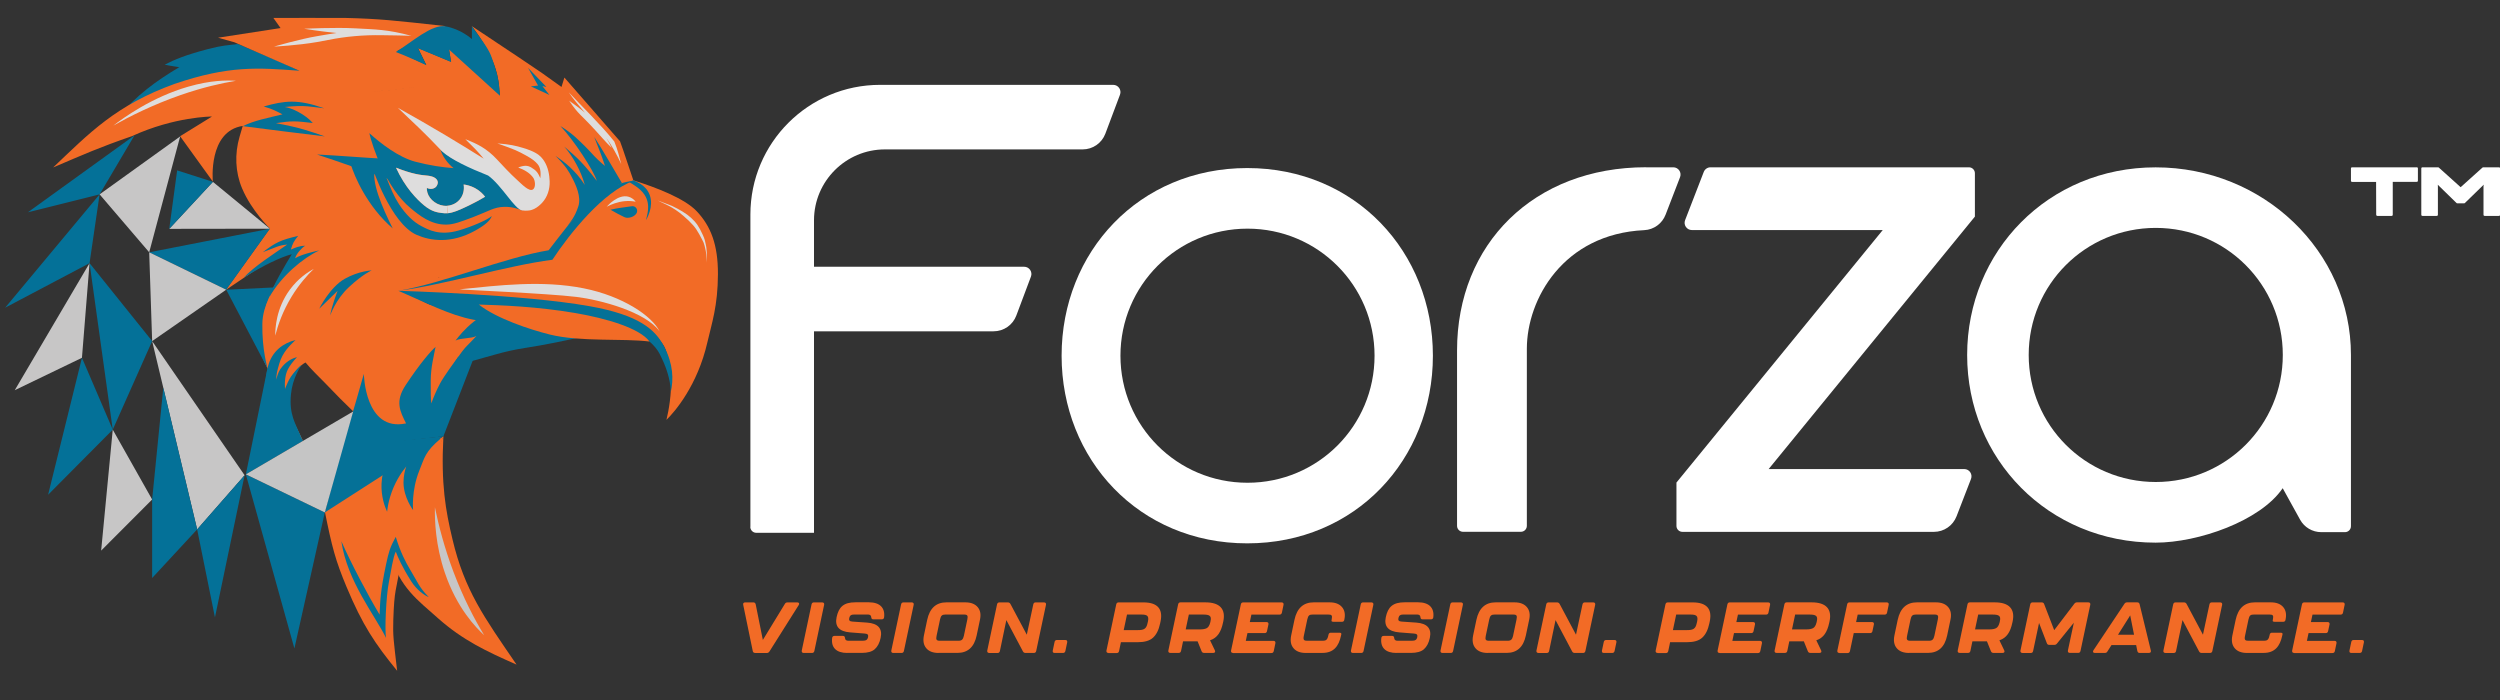 <?xml version="1.0" encoding="UTF-8"?>
<svg id="Layer_1" data-name="Layer 1" xmlns="http://www.w3.org/2000/svg" viewBox="0 0 500 140">
  <rect x="0" y="0" width="500" height="140" fill="#333333" stroke="none"/>
  <defs>
    <style>
      .cls-1 {
        fill: none;
      }

      .cls-2 {
        fill: #f26b26;
      }

      .cls-3 {
        fill: #dedddd;
      }

      .cls-4 {
        fill: #047198;
      }

      .cls-5 {
        fill: #fff;
      }

      .cls-6 {
        fill: #c5c5c5;
      }

      .cls-7 {
        fill: #057197;
      }

      .cls-8 {
        fill: #c7c6c6;
      }
    </style>
  </defs>
  <g>
    <g>
      <g>
        <path class="cls-5" d="M150.08,105.39v-62.49c0-14.32,11.61-25.93,25.93-25.93h46.63c1.02,0,1.72,1.02,1.36,1.97l-2.93,7.8c-.71,1.89-2.52,3.14-4.54,3.14h-39.54c-7.83,0-14.19,6.35-14.19,14.19v9.28h42.03c1.02,0,1.72,1.02,1.36,1.97l-2.93,7.8c-.71,1.89-2.52,3.14-4.54,3.14h-35.92v40.3h-11.55c-.65,0-1.19-.53-1.19-1.19h0l.02.02Z"/>
        <path class="cls-5" d="M329.23,33.46h5.43c1.02,0,1.72,1.03,1.35,1.98l-2.89,7.49c-.68,1.78-2.35,3.01-4.26,3.1-16.2.76-23.49,13.81-23.49,23.73v35.41c0,.65-.53,1.19-1.19,1.19h-11.58c-.65,0-1.19-.53-1.19-1.19v-35.08c0-21.33,15.39-36.64,37.8-36.64h.02Z"/>
        <path class="cls-5" d="M335.3,96.5l41.25-50.49h-38.18c-1.02,0-1.72-1.03-1.35-1.98l3.73-9.64c.22-.56.75-.93,1.35-.93h51.69c.65,0,1.19.53,1.19,1.19v8.67l-41.25,50.49h39.12c1.02,0,1.72,1.03,1.35,1.98l-2.89,7.47c-.72,1.87-2.52,3.11-4.52,3.11h-50.31c-.65,0-1.19-.53-1.19-1.19v-8.67h0Z"/>
        <path class="cls-5" d="M470.19,70.99v34.25c0,.65-.53,1.19-1.19,1.19h-4.75c-1.77,0-3.39-.96-4.24-2.51l-3.47-6.28c-4.46,6.56-16.89,10.89-25.41,10.89-21.52,0-37.7-16.79-37.7-37.53s16.18-37.53,37.7-37.53,39.06,16.79,39.06,37.53h0ZM456.56,70.99c0-14.06-11.35-25.41-25.41-25.41s-25.41,11.35-25.41,25.41,11.35,25.41,25.41,25.41,25.41-11.35,25.41-25.41Z"/>
        <path class="cls-5" d="M249.45,108.67c-21.65,0-37.13-16.79-37.13-37.53s15.49-37.53,37.13-37.53,37.13,16.79,37.13,37.53-15.48,37.53-37.13,37.53h0ZM274.91,71.14c0-14.06-11.35-25.41-25.41-25.41s-25.41,11.35-25.41,25.41,11.35,25.41,25.41,25.41,25.41-11.35,25.41-25.41Z"/>
      </g>
      <g>
        <path class="cls-5" d="M483.33,33.46h-12.89c-.16,0-.25.08-.25.25v2.42c0,.16.08.25.25.25h4.78l.02,6.56c0,.07.02.12.07.17.05.05.11.07.17.07h2.82c.16,0,.25-.08.25-.25v-6.56h4.78c.16,0,.25-.08.25-.25v-2.42c0-.16-.08-.25-.25-.25h0Z"/>
        <path class="cls-5" d="M499.75,33.46h-3.13s-.09.02-.12.05l-4.37,3.93-4.37-3.93s-.07-.05-.12-.05h-3.13c-.16,0-.25.08-.25.25v9.22c0,.16.08.25.25.25h2.82c.16,0,.25-.08.25-.25v-5.66l-.02-.32,3.76,3.67s.07.05.12.05h1.4s.09-.02.12-.05l3.79-3.69-.05.34v5.66c0,.16.08.25.25.25h2.82c.16,0,.25-.08.25-.25v-9.22c0-.16-.08-.25-.25-.25h-.02Z"/>
      </g>
    </g>
    <g>
      <path class="cls-2" d="M151.02,130.59c-.26,0-.42-.13-.47-.39l-1.91-9.25c-.06-.29.09-.47.39-.47h1.65c.24,0,.4.13.46.39l1.43,7.12,4.41-7.22c.1-.19.27-.29.52-.29h1.96c.34,0,.47.23.29.52l-5.87,9.31c-.13.19-.3.29-.52.29h-2.34Z"/>
      <path class="cls-2" d="M160.74,130.59c-.3,0-.44-.19-.39-.47l1.96-9.25c.06-.26.21-.39.47-.39h1.66c.3,0,.44.19.39.47l-1.96,9.25c-.06.26-.21.39-.47.39h-1.66Z"/>
      <path class="cls-2" d="M169.45,130.59c-2.18,0-3.27-1.07-3.02-3.01.04-.27.2-.4.47-.4h1.7c.24,0,.39.14.4.44.03.36.26.53.67.53h2.88c.64,0,.95-.19,1.06-.69.1-.52-.07-.7-.66-.75l-2.91-.23c-2.21-.17-3.11-1.19-2.72-3.05.44-2.05,1.43-2.97,3.77-2.97h2.69c2.18,0,3.28,1.1,3.04,3.01-.04.27-.2.4-.47.4h-1.7c-.24,0-.39-.14-.4-.44-.03-.36-.26-.53-.69-.53h-2.66c-.64,0-.93.17-1.05.69-.11.5.07.69.66.73l2.91.2c2.16.16,3.11,1.16,2.71,3.04-.21,1.03-.62,1.79-1.19,2.29-.56.49-1.42.73-2.58.73h-2.91,0Z"/>
      <path class="cls-2" d="M178.65,130.59c-.3,0-.44-.19-.39-.47l1.96-9.25c.06-.26.21-.39.47-.39h1.66c.3,0,.44.19.39.47l-1.96,9.25c-.06.26-.21.39-.47.39h-1.66Z"/>
      <path class="cls-2" d="M187.72,130.59c-1.13,0-1.95-.32-2.48-.96s-.67-1.48-.46-2.52l.66-3.14c.5-2.33,1.79-3.5,3.85-3.5h3.77c1.13,0,1.96.33,2.49.97s.67,1.48.44,2.52l-.66,3.14c-.49,2.32-1.78,3.48-3.85,3.48h-3.77,0ZM191.71,128.15c.63,0,.9-.26,1.06-.96l.7-3.31c.16-.75,0-.97-.64-.97h-3.77c-.64,0-.89.23-1.05.97l-.7,3.31c-.16.73,0,.96.63.96h3.77Z"/>
      <path class="cls-2" d="M197.84,130.59c-.3,0-.44-.19-.39-.47l1.96-9.25c.06-.26.21-.39.47-.39h1.7c.21,0,.39.1.5.3l3.28,6.16,1.3-6.07c.06-.26.21-.39.47-.39h1.68c.3,0,.44.19.39.47l-1.96,9.25c-.06.26-.21.39-.47.39h-1.68c-.21,0-.39-.1-.5-.3l-3.32-6.27-1.29,6.19c-.06.26-.21.39-.47.39h-1.68,0Z"/>
      <path class="cls-2" d="M210.94,130.59c-.32,0-.44-.16-.39-.47l.37-1.75c.06-.24.21-.37.47-.37h1.66c.32,0,.44.16.39.47l-.37,1.75c-.06.24-.21.37-.47.37h-1.66Z"/>
      <path class="cls-2" d="M221.68,130.59c-.3,0-.44-.19-.39-.47l1.96-9.25c.06-.26.21-.39.47-.39h4.97c2.81,0,3.94,1.32,3.42,3.8l-.09.42c-.27,1.29-.75,2.23-1.42,2.84-.66.6-1.68.9-3.04.9h-3.38l-.37,1.78c-.06.26-.21.39-.47.39h-1.68l.02-.02ZM224.72,126.02h2.87c1.15,0,1.68-.23,1.91-1.36l.09-.37c.24-1.13-.17-1.38-1.33-1.38h-2.86l-.66,3.11h-.02Z"/>
      <path class="cls-2" d="M241.08,120.47c2.87,0,4.1,1.33,3.58,3.8l-.06.27c-.4,1.88-1.15,3.05-2.59,3.52l.97,2.02c.13.3,0,.5-.32.5h-1.85c-.24,0-.4-.11-.49-.33l-.8-1.98h-2.91l-.4,1.92c-.06.26-.21.39-.47.39h-1.68c-.3,0-.44-.19-.39-.47l1.96-9.25c.06-.26.21-.39.47-.39h4.98ZM242.09,124.29c.29-1.13-.2-1.38-1.46-1.38h-2.86l-.63,2.97h2.87c.6,0,1.06-.09,1.36-.26.3-.17.53-.54.67-1.1l.06-.23h0Z"/>
      <path class="cls-2" d="M246.6,130.59c-.3,0-.44-.19-.39-.47l1.96-9.25c.06-.26.21-.39.47-.39h7.68c.3,0,.44.19.39.47l-.33,1.58c-.06.26-.21.39-.47.39h-5.63l-.32,1.49h3.34c.3,0,.44.19.39.47l-.29,1.35c-.06.26-.21.39-.47.39h-3.44l-.33,1.55h5.53c.3,0,.44.19.39.47l-.33,1.58c-.06.26-.21.39-.47.39h-7.68v-.02Z"/>
      <path class="cls-2" d="M261.17,130.59c-1.13,0-1.95-.32-2.48-.96s-.67-1.48-.46-2.52l.66-3.14c.5-2.33,1.79-3.5,3.85-3.5h3.19c1.13,0,1.96.33,2.49.97s.67,1.48.44,2.52h0c-.04.27-.2.4-.47.4h-1.66c-.32,0-.46-.09-.43-.24l.04-.24c.17-.82-.03-.97-.64-.97h-3.19c-.62,0-.87.16-1.05.97l-.7,3.31c-.17.79.06.96.63.96h3.19c.57,0,.89-.17,1.06-.96l.06-.26c.06-.26.21-.39.46-.39h1.69c.3,0,.44.09.42.27l-.06.29c-.46,2.22-1.55,3.48-3.71,3.48h-3.34,0Z"/>
      <path class="cls-2" d="M270.58,130.59c-.3,0-.44-.19-.39-.47l1.96-9.25c.06-.26.21-.39.47-.39h1.66c.3,0,.44.19.39.47l-1.96,9.25c-.06.26-.21.39-.47.39h-1.66Z"/>
      <path class="cls-2" d="M279.29,130.59c-2.18,0-3.27-1.07-3.02-3.01.04-.27.2-.4.47-.4h1.7c.24,0,.39.14.4.44.03.36.26.53.67.53h2.88c.64,0,.95-.19,1.06-.69.1-.52-.07-.7-.66-.75l-2.91-.23c-2.21-.17-3.11-1.19-2.72-3.05.44-2.05,1.43-2.97,3.77-2.97h2.69c2.18,0,3.28,1.1,3.04,3.01-.04.27-.2.4-.47.4h-1.7c-.24,0-.39-.14-.4-.44-.03-.36-.26-.53-.69-.53h-2.66c-.64,0-.93.17-1.05.69-.11.5.07.69.66.73l2.91.2c2.16.16,3.11,1.16,2.71,3.04-.21,1.03-.62,1.79-1.19,2.29-.56.49-1.42.73-2.58.73h-2.91Z"/>
      <path class="cls-2" d="M288.49,130.59c-.3,0-.44-.19-.39-.47l1.96-9.25c.06-.26.21-.39.47-.39h1.66c.3,0,.44.19.39.47l-1.96,9.25c-.06.26-.21.39-.47.39h-1.66Z"/>
      <path class="cls-2" d="M297.56,130.59c-1.13,0-1.95-.32-2.48-.96s-.67-1.48-.46-2.52l.66-3.14c.5-2.33,1.79-3.5,3.85-3.5h3.77c1.13,0,1.96.33,2.49.97s.67,1.48.44,2.52l-.66,3.14c-.49,2.32-1.78,3.48-3.85,3.48h-3.77.01ZM301.55,128.15c.63,0,.9-.26,1.06-.96l.7-3.31c.16-.75,0-.97-.64-.97h-3.77c-.64,0-.89.23-1.05.97l-.7,3.31c-.16.73,0,.96.63.96h3.77Z"/>
      <path class="cls-2" d="M307.68,130.59c-.3,0-.44-.19-.39-.47l1.96-9.25c.06-.26.21-.39.47-.39h1.7c.21,0,.39.1.5.3l3.28,6.16,1.3-6.07c.06-.26.21-.39.47-.39h1.68c.3,0,.44.19.39.47l-1.96,9.25c-.06.26-.21.39-.47.39h-1.68c-.21,0-.39-.1-.5-.3l-3.32-6.27-1.29,6.19c-.06.26-.21.39-.47.39h-1.68.01Z"/>
      <path class="cls-2" d="M320.78,130.59c-.32,0-.44-.16-.39-.47l.37-1.75c.06-.24.21-.37.47-.37h1.66c.32,0,.44.16.39.47l-.37,1.75c-.06.24-.21.37-.47.37h-1.66Z"/>
      <path class="cls-2" d="M331.52,130.59c-.3,0-.44-.19-.39-.47l1.96-9.25c.06-.26.21-.39.47-.39h4.97c2.81,0,3.94,1.32,3.42,3.8l-.09.42c-.27,1.29-.75,2.23-1.42,2.84-.66.6-1.68.9-3.04.9h-3.38l-.37,1.78c-.06.26-.21.39-.47.39h-1.68l.02-.02ZM334.56,126.02h2.87c1.15,0,1.68-.23,1.91-1.36l.09-.37c.24-1.13-.17-1.38-1.33-1.38h-2.86l-.66,3.11h-.02Z"/>
      <path class="cls-2" d="M343.91,130.59c-.3,0-.44-.19-.39-.47l1.96-9.25c.06-.26.21-.39.47-.39h7.68c.3,0,.44.19.39.47l-.33,1.58c-.06.26-.21.39-.47.39h-5.63l-.32,1.49h3.34c.3,0,.44.19.39.47l-.29,1.35c-.06.26-.21.39-.47.39h-3.44l-.33,1.55h5.53c.3,0,.44.19.39.47l-.33,1.58c-.06.26-.21.39-.47.39h-7.68v-.02Z"/>
      <path class="cls-2" d="M362.33,120.47c2.87,0,4.1,1.33,3.58,3.8l-.06.27c-.4,1.88-1.15,3.05-2.59,3.52l.97,2.02c.13.3.01.5-.32.5h-1.85c-.24,0-.4-.11-.49-.33l-.8-1.98h-2.91l-.4,1.92c-.06.26-.21.39-.47.39h-1.68c-.3,0-.44-.19-.39-.47l1.96-9.25c.06-.26.21-.39.47-.39h4.98ZM363.35,124.29c.29-1.13-.2-1.38-1.46-1.38h-2.86l-.63,2.97h2.87c.6,0,1.06-.09,1.36-.26.3-.17.53-.54.67-1.1l.06-.23h-.01Z"/>
      <path class="cls-2" d="M367.86,130.59c-.3,0-.44-.19-.39-.47l1.96-9.25c.06-.26.21-.39.47-.39h7.45c.3,0,.44.19.39.47l-.33,1.58c-.06.26-.21.39-.47.39h-5.4l-.32,1.49h3.17c.3,0,.44.19.39.47l-.29,1.35c-.06.26-.21.39-.47.39h-3.27l-.76,3.6c-.06.26-.21.39-.47.39h-1.66v-.02Z"/>
      <path class="cls-2" d="M381.82,130.59c-1.13,0-1.95-.32-2.48-.96s-.67-1.48-.46-2.52l.66-3.14c.5-2.33,1.79-3.5,3.85-3.5h3.77c1.13,0,1.96.33,2.49.97s.67,1.48.44,2.52l-.66,3.14c-.49,2.32-1.78,3.48-3.85,3.48h-3.77.01ZM385.81,128.15c.63,0,.9-.26,1.06-.96l.7-3.31c.16-.75,0-.97-.64-.97h-3.77c-.64,0-.89.23-1.05.97l-.7,3.31c-.16.73,0,.96.63.96h3.77Z"/>
      <path class="cls-2" d="M398.95,120.47c2.87,0,4.1,1.33,3.58,3.8l-.06.27c-.4,1.88-1.15,3.05-2.59,3.52l.97,2.02c.13.3.01.5-.32.5h-1.85c-.24,0-.4-.11-.49-.33l-.8-1.98h-2.91l-.4,1.92c-.06.26-.21.39-.47.39h-1.68c-.3,0-.44-.19-.39-.47l1.96-9.25c.06-.26.21-.39.47-.39h4.98ZM399.96,124.29c.29-1.13-.2-1.38-1.46-1.38h-2.86l-.63,2.97h2.87c.6,0,1.06-.09,1.36-.26.3-.17.53-.54.67-1.1l.06-.23h-.01Z"/>
      <path class="cls-2" d="M404.48,130.59c-.3,0-.44-.19-.39-.47l1.96-9.25c.06-.26.21-.39.47-.39h1.82c.24,0,.42.11.49.34l2.01,5.21,4.04-5.3c.13-.17.3-.26.53-.26h2.26c.3,0,.44.19.39.47l-1.96,9.25c-.06.26-.21.39-.47.39h-1.66c-.3,0-.44-.19-.39-.47l1.19-5.57-3.38,4.18c-.13.17-.32.26-.53.26h-1c-.24,0-.42-.11-.49-.34l-1.56-4.05-1.19,5.62c-.06.26-.21.39-.47.39h-1.67Z"/>
      <path class="cls-2" d="M427.93,130.59c-.24,0-.4-.13-.46-.39l-.24-1.19h-4.93l-.82,1.29c-.1.19-.27.29-.52.29h-1.99c-.34,0-.47-.23-.29-.52l6.22-9.33c.13-.19.3-.27.52-.27h2.03c.26,0,.42.13.47.37l2.25,9.27c.07.29-.07.47-.37.47h-1.88,0ZM423.6,126.95h3.21l-.77-3.87-2.44,3.87Z"/>
      <path class="cls-2" d="M433.07,130.59c-.3,0-.44-.19-.39-.47l1.96-9.25c.06-.26.21-.39.47-.39h1.7c.21,0,.39.1.5.3l3.28,6.16,1.3-6.07c.06-.26.21-.39.47-.39h1.68c.3,0,.44.19.39.47l-1.96,9.25c-.06.26-.21.39-.47.39h-1.68c-.21,0-.39-.1-.5-.3l-3.32-6.27-1.29,6.19c-.06.26-.21.39-.47.39h-1.68.01Z"/>
      <path class="cls-2" d="M449.41,130.59c-1.13,0-1.95-.32-2.48-.96s-.67-1.48-.46-2.52l.66-3.14c.5-2.33,1.79-3.5,3.85-3.5h3.19c1.13,0,1.96.33,2.49.97s.67,1.48.44,2.52h0c-.04.27-.2.4-.47.4h-1.66c-.32,0-.46-.09-.43-.24l.04-.24c.17-.82-.03-.97-.64-.97h-3.19c-.62,0-.87.16-1.05.97l-.7,3.31c-.17.79.06.96.63.96h3.19c.57,0,.89-.17,1.06-.96l.06-.26c.06-.26.21-.39.46-.39h1.69c.3,0,.44.09.42.27l-.06.29c-.46,2.22-1.55,3.48-3.71,3.48h-3.34,0Z"/>
      <path class="cls-2" d="M458.82,130.59c-.3,0-.44-.19-.39-.47l1.96-9.25c.06-.26.21-.39.47-.39h7.68c.3,0,.44.19.39.47l-.33,1.58c-.06.26-.21.39-.47.39h-5.63l-.32,1.49h3.34c.3,0,.44.19.39.47l-.29,1.35c-.06.26-.21.39-.47.39h-3.44l-.33,1.55h5.53c.3,0,.44.19.39.47l-.33,1.58c-.06.26-.21.39-.47.39h-7.68v-.02Z"/>
      <path class="cls-2" d="M470.28,130.59c-.32,0-.44-.16-.39-.47l.37-1.75c.06-.24.21-.37.47-.37h1.66c.32,0,.44.16.39.47l-.37,1.75c-.06.24-.21.37-.47.37h-1.66Z"/>
    </g>
  </g>
  <g>
    <g>
      <path class="cls-7" d="M47.62,8.82c-2.42.75-6.53,1.46-11.98,4.74-4.36,2.62-8.21,5.33-12.4,10.24,8.66-2.27,28.14-7.25,36.66-9.61-3.06-1.57-8.65-3.84-12.28-5.37Z"/>
      <path class="cls-2" d="M45.24,57.94l12.23-8.24s3.12-.22-1.36,5.67c-2.05,2.69-2.62,4.58-3.29,6.36-.78,2.08-1.03,3.53-1.02,5.85s.38,3.45,1.7,6.07c.21.42,7.1,14.52,7.1,14.52-3.04-3.46-4.07-5.87-3.12-10.04,1.02-4.49,3.63-5.63,3.63-5.63,1.2,1.46,2.52,2.68,3.86,4.06,2.79,2.89,3.49,3.62,5.67,5.71,0,0,1.38,6.15,3.21,4.08l-.02.17s1.72.01,3.86-.03c.91.26,1.78.36,2.28-.07,2.66-.11,5.29-.32,5.88-.76,3.04-2.27,5.91-13.1,7.58-13.94l9.35-8.81-12.11-1.58c-.22.2-.44.4-.65.6-2.33-.95-3.21-.52-4.64-1.26-.05-.03-2.76-1.45-4.43-2.3l4.94,1.26s8.59.03,12.3,0c4.2-.04,11.13.45,17.33,1.71,4.94,1,14.73,3.38,17.3,7.93.75,1.32,1.38,4.98,1.4,5.98.1,3.7-.45,6.73-.93,8.72,1.71-1.65,6.22-6.93,8.18-15.48.9-3.9,2.1-7.31,2.12-13.69.01-5.87-1.41-9.53-4.22-12.53-2.45-2.61-8.2-4.8-12.7-6.21-.89-2.56-1.87-5.7-2.66-7.8-.24.52-.57,1.2-.95,1.93l.95-1.93-11.13-12.75-.58,1.88-3.99-2.85-4.61-3.11-9.33-6.21,16.1,18.07h0s-16.1-18.07-16.1-18.07c.06.14,2.81,3.47,4.41,7.58,1.16,2.96,1.13,6.03,1.18,6.27-2.15-2.85-3.57-4.66-5.59-6.6-1.4-1.34-3.35-2.6-4.68-3.25.17,1.04.34,2.08.52,3.12l-6.62-2.75,1.66,3.38s-5.81-2.76-5.81-2.76l9.67-4.99c-10.46-1.15-13.22-1.46-19.85-1.63-1.68-.04-14.58,0-14.58,0l1.43,2.02-12.5,1.93h0s0,0,0,0c.95.28,2.07.59,3.29.92l13,5.69c-8.35-.63-14.15-1.06-24.97,2.62,0,0,0,0,0,0-11.76,4.26-17.02,9.81-24.3,16.72,6.24-2.66,9.07-3.95,15.75-6.26,8.55-3.93,16.02-3.93,16.02-3.93-3.17,1.98-6.38,3.94-6.38,3.94l6.55,9.08s-1.01-10.08,5.98-11.14l-.64,2.18c-.99,3.39-.87,7.04.5,10.3,0,.02.02.04.03.06,1.86,4.4,5.53,7.97,5.53,7.97l-8.74,12.2ZM79.43,10.26c-.06.03-3.58,1.85-3.59,1.85h0l3.59-1.85ZM68.97,13.9h0s-.01,0-.01,0c0,0,.01,0,.02,0ZM74.52,18.37c2.77-.29,5.53-.58,8.3-.87h.02s-8.31.87-8.31.87ZM120.99,34.51s-.02,0-.02,0l.22-.45c-.07.16-.13.31-.2.45ZM110.48,23.34l1.06,1.19c-.47-.51-.84-.92-1.06-1.19ZM113.84,51.18c.04-.75.08-1.5.13-2.25l-.13,2.25ZM87.64,55.57s.03-.05.03-.05h.24c-.08.02-.17.03-.26.05Z"/>
      <path class="cls-7" d="M79.18,10.39c3.21-1.96,7.18-5.61,9.93-5.12,3.15.57,5.27,2.55,5.27,2.55v-2.55c1.4,1.97,3.15,4.19,3.77,5.73.34.83.89,2.56,1.25,3.8.56,2.32.4,2.92.58,4.35l-10.17-9.24.41,2.49-6.62-2.75,1.66,3.38s-4.31-1.98-6.07-2.62Z"/>
      <path class="cls-7" d="M84.03,60.09c-2.34-1.04-4.35-1.93-4.35-1.93,0,0,24.95.7,38.3,3.09,9.84,1.76,13.07,4.65,14.84,8.05,1.85,3.54,1.91,6.58,1.33,9.17.04-1.49-.48-4.13-1.8-6.83-.49-.99-1.2-3.07-5.26-5.14-6.73-3.44-13.29-3.98-17.04-4.12-1.64-.06-5.87,1.7-6.74,1.89-1.32-.02-3.32-.03-4.94,0-4.9.1-9.86-2.18-14.34-4.17Z"/>
      <polygon class="cls-7" points="106.17 17.28 109.88 18.99 108.48 17.22 109.28 17.39 105.6 13.56 107.61 17.11 106.17 17.28"/>
      <path class="cls-7" d="M126.33,41.25c-1.41.23-2.84.34-4.24.7,1.41.8,1.74.97,2.79,1.48.79.39,2.25-.13,2.51-.97,0,0,0,0,0-.01.21-.67-.36-1.32-1.05-1.2Z"/>
      <path class="cls-7" d="M79.68,58.16c8.9-1.49,21.15-6.63,30.05-8.11,3.9-4.98,9.54-13.26,16.97-13.87-6.09,2.19-12.75,10.51-16.22,15.77-9.33,1.21-21.48,5-30.81,6.21Z"/>
      <path class="cls-7" d="M64.82,21.65c-5.27-1.85-7.88-1.54-12.08-.35,1.76.49,2.81,1.07,3.75,1.57-3.12.78-5.55,1.19-7.93,2.36,5.63.73,9.82,1.25,16.41,2.05-2.9-.99-4.9-1.75-9.78-2.65,3.27-.5,3.93-.43,7.37-.03-1.49-1.73-4.26-3.04-5.61-3.2,4.1-.45,5.42,0,7.88.26Z"/>
      <path class="cls-7" d="M59.64,47.17c-3.54.85-4.46,1.28-7.08,3.27,2.67-.98,3.12-1.38,4.87-1.52-2.5,1.75-6.73,4.42-8.71,6.65,3.76-2.42,7.59-4.22,9.64-4.73-1,1.62-4.15,6.9-4.45,8.5,2.44-4.18,6.63-7.71,9.94-9.26-1.2.25-3.64.84-4.82,1.57.23-.9,1.35-2.12,2-2.5-1.23.02-2.11.44-2.86.77.39-1.3.6-1.68,1.46-2.74Z"/>
      <path class="cls-7" d="M47.62,8.82c-1.93.2-3.24.26-6.05,1-4.44,1.17-6.61,2.07-8.63,3.11,1.3.29,1.66.28,5.5.92,1.45.24,2.68.42,3.65.8,1.46-1.52,4.08-4.32,5.53-5.83Z"/>
      <path class="cls-7" d="M129.22,44.02c.06-.77,1.07-2.95-.33-5.09-.82-1.25-2.43-2.13-3.07-2.53.38-.16.44-.19.82-.35.4.22,2.59.86,3.33,3.02.78,2.29-.57,4.57-.75,4.95Z"/>
      <path class="cls-7" d="M52.87,83.84c-.15-1.41-.03-7.75.72-10.55.83-3.11,3.05-4.65,5.52-5.3-1.13,1.1-2.57,2.41-3.24,4.69-.45,1.53-.62,2.22-.62,3.24.35-1.31.53-1.83,1.29-2.7.94-1.08,2.01-1.58,2.86-1.8-1.8,2.01-2.27,2.93-2.41,4.85-.2,2.72,1.06,8.28,2.5,9.67-1.19,0-5.44-2.09-6.63-2.09Z"/>
      <polygon class="cls-7" points="53.5 73.66 60.59 88.18 49.17 94.87 53.5 73.66"/>
      <path class="cls-1" d="M87.64,55.57c.09-.02.18-.03.26-.05h-.24s-.01.02-.03.05Z"/>
      <polygon class="cls-1" points="82.84 17.51 69.26 13.98 74.45 18.38 82.84 17.51"/>
      <path class="cls-7" d="M60.34,73c-.49.27-1.66,1.57-2.19,2.39-1.45,2.25-2.54,6.88-2.42,7.16.67.15,3.74,4.56,4.41,4.71-1.08-2.66-2.33-4.34-1.95-8.38.3-3.22,1.87-5.54,2.15-5.88Z"/>
      <path class="cls-7" d="M66.04,63.1c.21-1.62,1.47-4.92,1.47-4.92l-3.67,3.57s2.11-4.31,5.13-6c2.8-1.57,5.38-1.67,5.38-1.67h0s-1.66.65-4.54,3.32c-2.72,2.52-3.77,5.7-3.77,5.7Z"/>
      <path class="cls-7" d="M121,33.19c-.86-2.65-1.28-3.49-2.16-5.8,1.42,2.13,4.3,7.14,5.55,9.23-2.81,1.19-9.06,6.14-11.27,9.07.93-1.3,1.84-2.19,2.56-4.47.58-1.83-.45-4.2-1.38-5.9-.58-1.06-.94-1.88-3.2-4.15,1.55,1.04,4.02,2.9,5.86,5.82-.74-2.75-2.36-5.7-4.11-7.67,2.48,2.13,3.68,3.14,6.51,6.86-.53-1.95-4.69-8.29-7.29-10.98,2.6,1.64,3.55,2.73,5.02,4.15.35.34.7.7,1.02,1.06,1.13,1.26,1.91,1.98,2.88,2.77Z"/>
      <g>
        <path class="cls-7" d="M102.19,37.99c1.28,1.51,1.89,3.07,2.21,4.09-.81-.34-2.06-.75-3.57-.71-2.05.05-3.07.86-6.1,2.01-2.66,1.01-3.99,1.51-5.4,1.54-3.14.08-5.54-1.9-7.2-3.28-4.92-4.07-7.6-12.2-8.27-15.01,2.25,2.04,5.85,4.83,9.2,5.71,2.88.76,5.49,1.13,7.66,1.29-.49-.38-1.13-.98-1.71-1.84-.45-.66-.74-1.29-.93-1.79.69.56,1.77,1.36,3.2,2.11,2.26,1.2,2.99,1.02,5.34,2.08,1.63.73,3.79,1.7,5.56,3.8ZM97.02,39.35c-.33-.44-.98-1.16-2-1.72-.92-.5-1.77-.67-2.29-.73.04.21.29,1.72-.77,2.99-.9,1.08-2.15,1.24-2.54,1.27-.03,0-.05,0-.07,0-1.8.09-3.48-1.2-3.88-2.69-.1-.34-.11-.65-.1-.89.79.39,1.66.15,1.99-.43.27-.46.28-.9-.03-1.28-.47-.58-1.5-.72-1.82-.75-1.37-.12-3-.29-6.31-1.59,1.84,3.99,4.14,6.3,5.57,7.5,1.66,1.4,2.89,1.45,3.51,1.55.44.07.84.09,1.24.06,1.11-.09,2.24-.59,4.22-1.53,1.44-.68,2.56-1.33,3.28-1.77Z"/>
        <path class="cls-3" d="M95.02,37.63c1.02.56,1.67,1.28,2,1.72-.72.44-1.85,1.08-3.28,1.77-1.98.94-3.11,1.44-4.22,1.53l-.11-1.49c.4-.03,1.64-.19,2.54-1.27,1.06-1.27.81-2.77.77-2.99.53.06,1.37.23,2.29.73Z"/>
        <path class="cls-3" d="M89.41,41.16l.11,1.49c-.4.03-.8.01-1.24-.06-.63-.1-1.85-.16-3.51-1.55-1.42-1.2-3.73-3.5-5.57-7.5,3.31,1.3,4.94,1.47,6.31,1.59.32.03,1.34.16,1.82.75.31.38.31.82.03,1.28-.33.58-1.2.82-1.99.43-.01.24,0,.54.1.89.4,1.49,2.08,2.78,3.88,2.69.02,0,.04,0,.07,0Z"/>
      </g>
      <path class="cls-7" d="M77.08,35.01c1.13,2.87,1.75,4.36,2.74,5.86,1.31,1.98,2.78,3.49,4.55,4.4,1.36.7,3.55,1.92,7.35.83,2.72-.78,5.85-2.17,6.64-2.9-.3.91-1.35,1.83-3.35,2.94-4.75,2.63-8.86,2.06-11.67.84-5.2-2.27-8.88-13.5-8.88-13.5"/>
      <path class="cls-7" d="M63.4,30.9c4.24,1.37,10.91,3.8,15.15,5.17-.55-1.19-1.14-3.12-1.68-4.32-3.69-.18-9.77-.68-13.46-.85Z"/>
      <path class="cls-7" d="M75.07,33.54c-.97,2.57,1.38,7.99,3.48,12.15-5.13-4.43-7.67-10.43-8.41-12.87,1.42-.22,3.52.93,4.94.72Z"/>
      <path class="cls-2" d="M103.31,132.92c-6.51-9.51-10.39-14.83-12.81-25.05-1.37-5.75-2.33-10.99-1.82-20.62-3.79,8.6-6.91,15.07-10.7,23.67,2.1,6.67,5.43,9,9.65,12.75,4.9,4.35,9.65,6.6,15.68,9.25Z"/>
      <path class="cls-7" d="M98.8,62.41c-.99.18-2.66.8-4.05,1.92-1.92,1.55-2.97,2.91-3.64,3.78,1.08-.57,3.09-.34,4.17-.91-.38.41-.98,1.06-1.75,1.82-1.33,1.31-3.05,4.01-3.04,4.61,0,.24,2.43-1.02,2.43-1.02,0,0,3.03-.82,5.92-1.65,2.05-.59,4.12-1.06,6.23-1.38,3.78-.58,7.33-1.33,10.61-2.05-.07-.05-.26-.16-.54-.29-.54-.25-.97-.4-1.11-.45-2-.65-6-1.94-7.92-2.69-3.05-1.19-5.05-1.92-7.32-1.69Z"/>
      <path class="cls-7" d="M91.68,71.29c-.72.99-2.93,4.01-3.66,5.39-.76,1.44-1.33,2.8-1.75,3.99-.12-.8-.14-2.18-.12-4.67.02-2.58.61-4.74.96-6.62-.99.87-3.16,3.38-5.98,7.65-2.18,3.29-1.11,5.24.08,7.65-8.25,1.76-8.44-9.91-8.44-9.91,0,0-2.65,9.49-4.32,14.5,3.12-.77,7.57-.7,10.69-1.48,4.53-.96,9.53-.54,9.53-.54,0,0-.4-1.99,0-3.99,0,0,.33-1.58.45-2.11.3-1.31-.27-1.65,0-3.01.14-.73,1.18-1.72,1.37-2.43.68-2.67,2.43-3.1,2.43-3.1,0,0-.72-.73-1.24-1.32Z"/>
      <path class="cls-7" d="M94.76,71.57l-6.08,15.69-20.92,2.44c4.28-2.9,12.21-2.81,16.48-5.71,4.11-2.79,5.39-12.9,10.52-12.42Z"/>
      <polygon class="cls-7" points="58.88 129.69 64.96 102.49 49.17 94.87 58.88 129.69"/>
      <path class="cls-2" d="M64.93,102.12c1.48,7.36,2.16,9.95,4.38,15.26,3.19,7.63,5.68,11.35,10.12,16.78-.69-5.93-.88-7.01-.77-10.18.21-6.28.58-5.78,1.34-10.62.13-.83,8.09-24.64,8.68-26.1-6.42,4.13-17.71,10.77-23.75,14.87Z"/>
      <polygon class="cls-7" points="64.96 102.49 68.46 89.27 88.68 87.25 64.96 102.49"/>
      <path class="cls-3" d="M116.77,57.67c-8.4-1.68-17.05-.59-24.81.19-.54.06,17.54.81,23.31,1.52,4.82.59,13.88,2.99,16.66,6.91-1.51-3.1-7.41-7.07-15.16-8.62Z"/>
      <path class="cls-3" d="M127.14,40.34c-.31-.38-.79-.84-1.49-1.01-1.99-.5-4,1.66-4.32,2.02.93-.48,2.2-.99,3.64-1.12.84-.08,1.57,0,2.16.11Z"/>
      <path class="cls-3" d="M71.07,5.67c-4.01-.23-10.25.08-10.25.08,0,0,3,.5,6.5.85-1.26.16-2.47.4-3.94.64-3.41.57-8.58,2.08-8.58,2.08,0,0,4.64-.22,8.66-.92.68-.12,1.4-.25,2.13-.4,3.54-.71,7.14-1.02,10.75-.96,2.36.04,4.57.06,5.92.12-4.81-1.3-7.21-1.26-11.18-1.49Z"/>
      <path class="cls-3" d="M141.37,50.73c-.08-.92-.05-1.09-.21-1.81-.17-.77-.18-1.02-.61-1.96-.74-1.63-1.29-2.44-2.34-3.4-.89-.82-2.3-1.67-3.89-2.41-.37-.17-2.82-1.06-2.82-1.06,0,0,2.4,1.11,2.93,1.45.45.29,1.14.71,1.51,1.02.58.49,1.05.84,1.88,1.65,1.29,1.25,1.69,1.96,2.6,3.7.22.42.33.6.5,1.24.21.77.29,1.37.36,1.87l.11,1.49v-1.37c0-.13-.01-.27-.02-.4Z"/>
      <path class="cls-3" d="M57.95,57.96c-2.73,3.73-2.91,7.71-2.9,9.16.52-2.03,1.46-4.83,3.28-7.81,1.49-2.44,3.11-4.26,4.44-5.55-1.22.66-3.16,1.94-4.82,4.2Z"/>
      <path class="cls-3" d="M118.76,25.72c.99,1.04,2.37,2.72,3.58,3.85-.37-.74-.7-1.35-1.06-1.95.04.05.08.1.11.15.88,1.2,2.14,3.41,2.86,5.06-.42-1.52-.69-2.83-1.39-4.53-2.67-3.35-6.8-7.36-9.1-9.83.79,1.19,1.98,2.62,3.23,4.07-1.05-.92-2.02-1.56-3.16-2.4,1.8,2.7,2.53,2.95,4.92,5.58Z"/>
      <path class="cls-3" d="M104.4,42.08c.86.13,1.6-.01,1.6-.01,1.03-.22,1.7-.82,2.1-1.19.12-.11.22-.21.32-.32,1.07-1.15,1.56-2.72,1.51-4.29-.04-1.25-.28-2.79-1.11-4.08-.12-.18-.3-.46-.61-.78-.52-.55-1.46-1.19-3.61-1.83-1.45-.43-2.55-.71-5.13-.9,3.65,1.29,4.01,1.48,5.72,2.41,1.36.75,1.77,1.12,2.3,1.7.74.81.66,2.14.58,2.84-.46-1.05-.79-1.53-1.81-2.13-.75-.44-1.41-.47-2.62,0,1.29.48,2.38,1.13,3.03,2.08.36.53.52,1.84-.05,2.29-.79.61-2.43-1.22-3.09-1.78-1.67-1.51-3-3-4.23-4.3-.88-.94-1.88-1.77-2.98-2.43-.92-.55-1.89-1-3.25-1.52,1.75,1.71,2.38,2.33,3.67,3.89-4.43-2.79-10.24-6.31-17.17-10.17,3.77,3.62,4.88,4.53,8.86,8.72,1.77,1.64,5.55,3.39,9.2,4.83,2.71,1.96,5.32,6.76,6.77,6.97Z"/>
      <polygon class="cls-6" points="64.96 102.49 70.64 82.29 49.17 94.87 64.96 102.49"/>
      <polygon class="cls-4" points="1.03 61.54 17.91 52.63 19.92 38.87 1.03 61.54"/>
      <polygon class="cls-8" points="2.95 78.04 16.39 71.56 17.91 52.63 2.95 78.04"/>
      <polygon class="cls-4" points="9.62 98.95 22.55 85.93 16.39 71.56 9.62 98.95"/>
      <polygon class="cls-4" points="17.91 52.63 22.55 85.93 30.43 68.22 17.91 52.63"/>
      <polygon class="cls-8" points="20.23 110.12 30.43 99.9 22.55 85.93 20.23 110.12"/>
      <polygon class="cls-8" points="39.43 105.88 48.92 95.05 30.43 68.22 39.43 105.88"/>
      <polygon class="cls-4" points="30.43 99.9 30.43 115.6 39.43 105.88 32.66 77.55 30.43 99.9"/>
      <polygon class="cls-4" points="42.99 123.48 48.92 95.05 39.43 105.88 42.99 123.48"/>
      <polygon class="cls-4" points="5.57 42.46 19.92 38.87 26.89 27.08 5.57 42.46"/>
      <polygon class="cls-8" points="36.03 27.29 19.92 38.87 29.84 50.46 36.03 27.29"/>
      <polygon class="cls-4" points="45.24 57.94 53.98 45.74 29.84 50.46 45.24 57.94"/>
      <polygon class="cls-8" points="53.98 45.74 42.58 36.37 33.85 45.77 53.98 45.74"/>
      <polygon class="cls-4" points="33.85 45.77 42.58 36.37 35.43 34.08 33.85 45.77"/>
      <polygon class="cls-8" points="30.43 68.22 45.24 57.94 29.84 50.46 30.43 68.22"/>
      <path class="cls-4" d="M53.5,73.66c.01-.14-1.12-3.64-1.03-8.93.06-3.75,2.41-7.19,2.42-7.25-3.21.16-6.43.31-9.64.47l8.25,15.71Z"/>
      <path class="cls-3" d="M37.66,17.33c-7.28,2.1-12.97,6.23-14.98,7.78,3.23-1.82,7.86-4.15,13.39-6.08,4.53-1.58,8.31-2.41,11.12-2.87-1.85-.13-5.1-.11-9.52,1.17Z"/>
    </g>
    <path class="cls-7" d="M88.1,87.75c-3.09,2.61-3.17,3.74-4.23,6.35-1.64,4.06-1.25,7.92-1.25,7.92,0,0-1.91-2.51-1.92-5.52,0-1.33.28-2.44.55-3.21-1.06,1.31-2.4,3.33-3.22,6.06-.33,1.09-.51,2.1-.61,3-.46-1.01-1.23-3.04-1.11-5.69.15-3.09,1.44-5.29,2.07-6.23,2.29.18,7.42-2.87,9.71-2.69Z"/>
    <path class="cls-8" d="M86.98,101.46c-.05,2.67.12,7.6,1.99,13.09,2.39,7.03,6.17,10.94,7.87,12.5-1.92-3.16-4.16-7.4-6.17-12.74-1.8-4.79-2.94-9.21-3.69-12.85Z"/>
    <path class="cls-7" d="M68.27,108.25c1.18,8.01,6.65,14.7,8.94,19.34-.28-1.42-.02-8.29.59-11.3.39-1.95.81-4.92,1.36-5.96.4,1.05,1.16,2.89,3.1,5.96,1.06,1.67,2.6,2.78,3.5,3.14-1.98-2.03-2.11-2.81-3.76-5.55-.83-1.38-1.89-3.38-2.85-6.51-1.15,2.11-1.39,2.96-1.92,5.42-1.19,5.61-1.18,7.39-1.31,10.14-2.37-3.94-5.81-10.47-7.65-14.69Z"/>
    <path class="cls-2" d="M95.76,60.91c4.32.13,11.67.39,19.32,1.7,6.25,1.07,12.87,3.04,14.83,5.7-5.34-.68-13.81.12-19.97-1.41-3.97-.99-10.61-3.18-14.18-5.99Z"/>
  </g>
</svg>